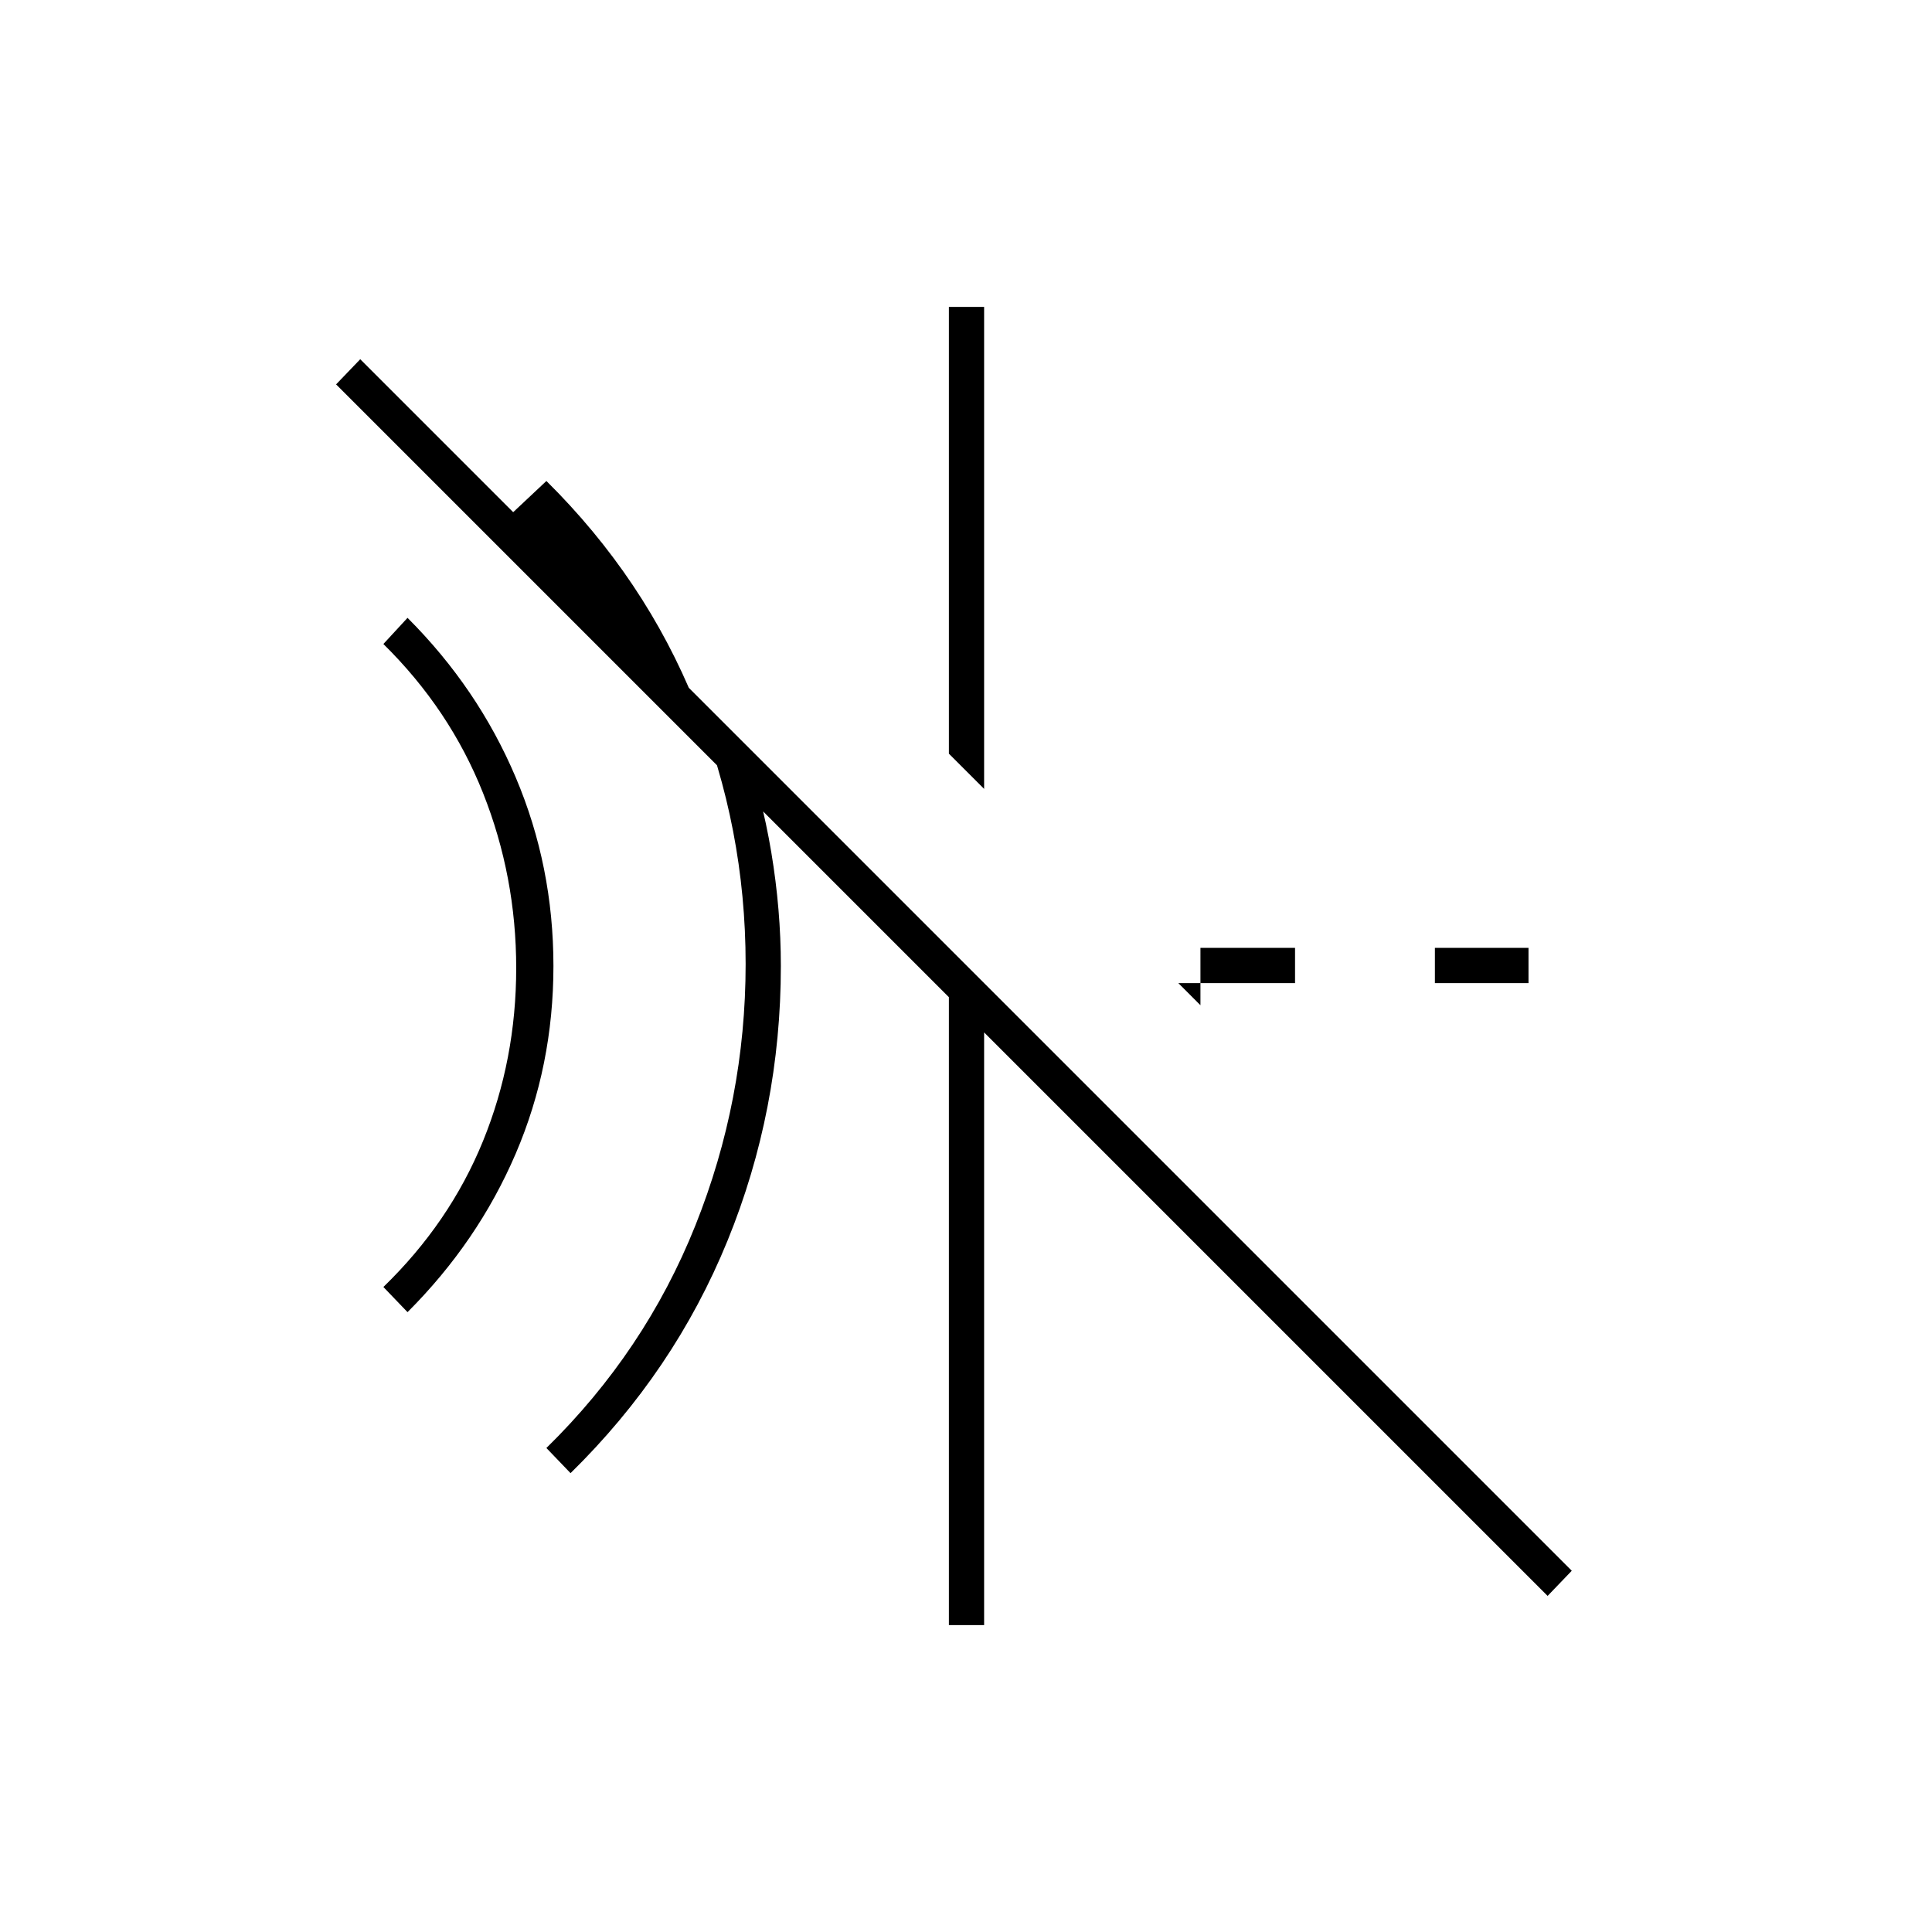 <svg xmlns="http://www.w3.org/2000/svg" height="20" viewBox="0 96 960 960" width="20"><path d="m283.5 828-12-12.5q49-48 74-110.5t25-130q0-67.5-25-129.5t-74-110.5L255 350.5l114 114q9.5 26.5 14.25 55T388 576q0 71.5-26.5 136.5t-78 115.5Zm-81-80-12-12.5q33-32 49.5-72.5t16.5-86q0-45.5-16.5-87t-49.5-74l12-13q35 35 53.75 79.25T275 576q0 49.5-18.75 93.25T202.5 748Zm383-163.5 11 11V567h47v17.5h-58Zm127.5 0V567h46.5v17.5H713ZM489 488l-17.5-17.5v-222H489V488Zm280 401L489 609v294.5h-17.5v-312L167 287l12-12.5 602 602-12 12.5Z"/></svg>
